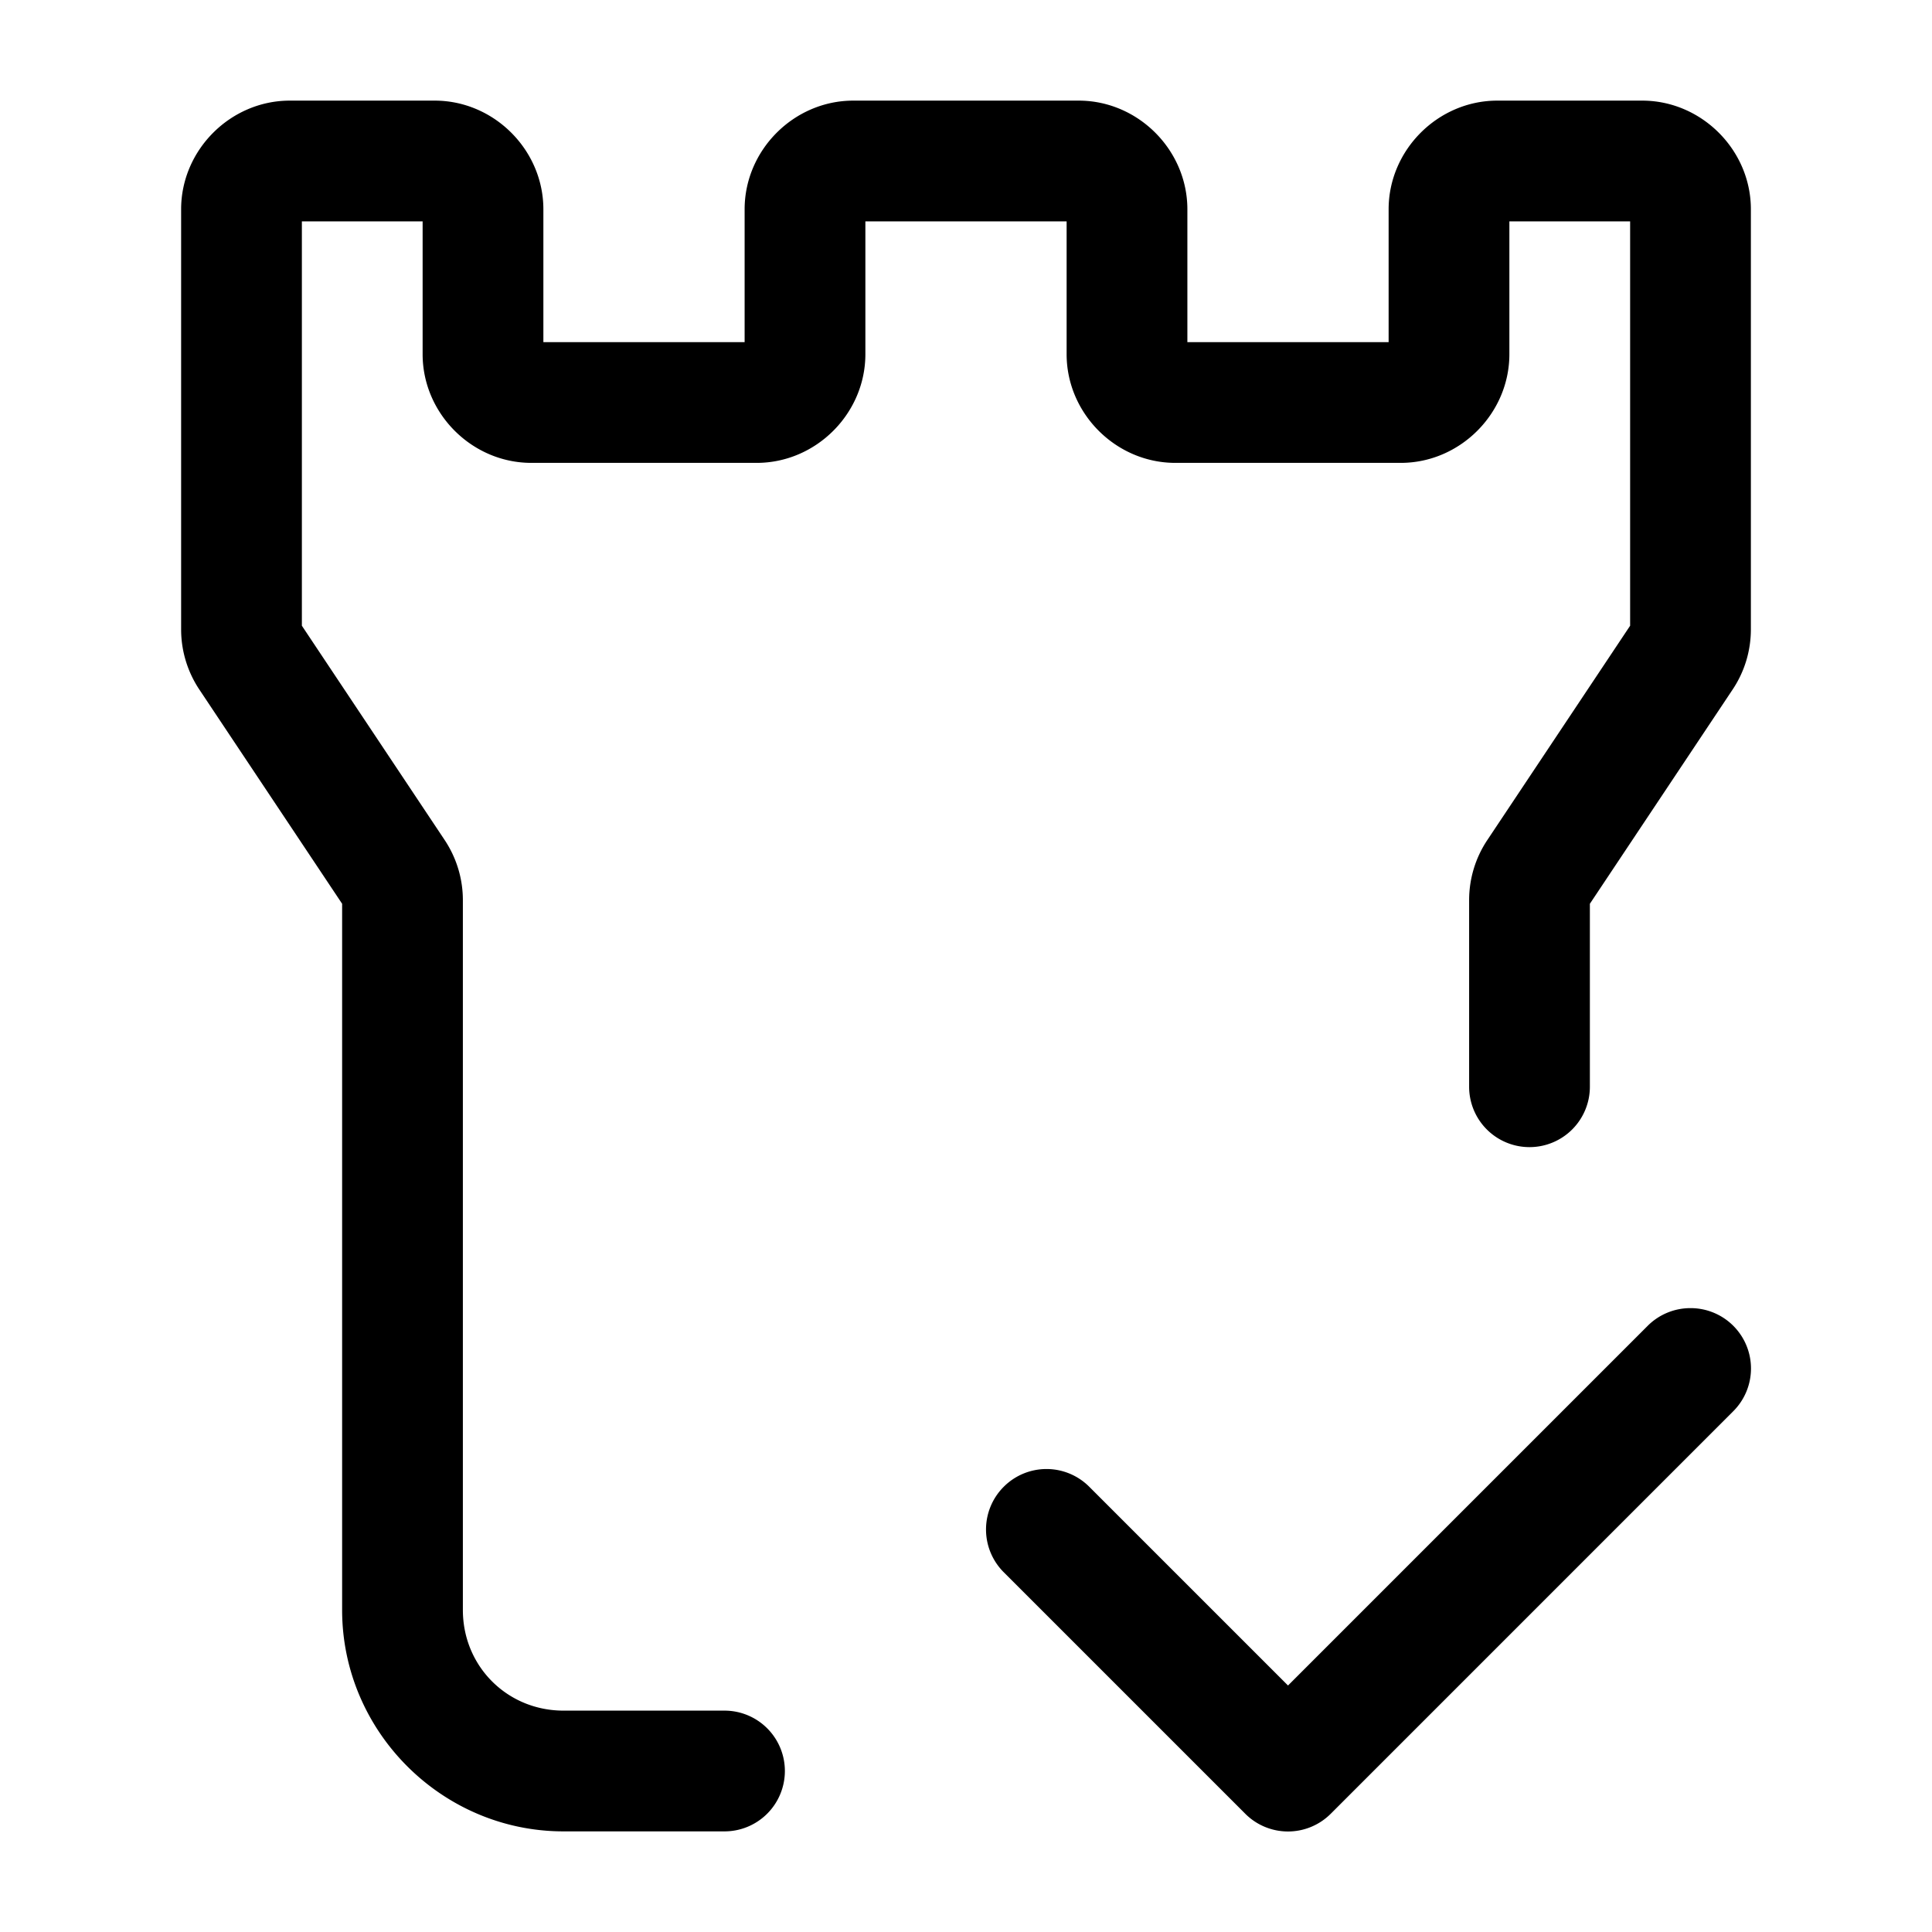 <?xml version="1.0" encoding="UTF-8" standalone="no"?>
<svg
   width="24"
   height="24"
   stroke-width="1.5"
   viewBox="0 0 24 24"
   fill="none"
   version="1.1"
   id="svg6"
   sodipodi:docname="tower-check.svg"
   inkscape:version="1.2.1 (9c6d41e410, 2022-07-14)"
   xmlns:inkscape="http://www.inkscape.org/namespaces/inkscape"
   xmlns:sodipodi="http://sodipodi.sourceforge.net/DTD/sodipodi-0.dtd"
   xmlns="http://www.w3.org/2000/svg"
   xmlns:svg="http://www.w3.org/2000/svg">
  <defs
     id="defs10" />
  <sodipodi:namedview
     id="namedview8"
     pagecolor="#ffffff"
     bordercolor="#666666"
     borderopacity="1.0"
     inkscape:showpageshadow="2"
     inkscape:pageopacity="0.0"
     inkscape:pagecheckerboard="0"
     inkscape:deskcolor="#d1d1d1"
     showgrid="false"
     inkscape:zoom="34.541667"
     inkscape:cx="10.364294"
     inkscape:cy="12.014475"
     inkscape:window-width="1920"
     inkscape:window-height="1009"
     inkscape:window-x="1912"
     inkscape:window-y="-8"
     inkscape:window-maximized="1"
     inkscape:current-layer="svg6" />
  <path
     style="color:#000000;fill:currentColor;stroke-linecap:round;stroke-linejoin:round;-inkscape-stroke:none"
     d="m 21,16.25 a 0.75,0.75 0 0 0 -0.531,0.219 L 16,20.938 13.531,18.469 a 0.75,0.75 0 0 0 -1.062,0 0.75,0.75 0 0 0 0,1.062 l 3,3 a 0.75,0.75 0 0 0 1.062,0 l 5,-5 a 0.75,0.75 0 0 0 0,-1.062 A 0.75,0.75 0 0 0 21,16.25 Z"
     id="path2" />
  <path
     style="color:#000000;fill:currentColor;stroke-linecap:round;stroke-linejoin:round;-inkscape-stroke:none"
     d="M 3.6,1.25 C 2.863,1.25 2.25,1.863 2.25,2.6 v 5.219 c 0,0.266 0.079,0.526 0.227,0.748 L 4.25,11.227 V 20 c 0,1.51 1.24,2.75 2.75,2.75 H 9 A 0.75,0.75 0 0 0 9.75,22 0.75,0.75 0 0 0 9,21.25 H 7 C 6.301,21.25 5.75,20.699 5.75,20 v -8.818 c 0,-0.266 -0.079,-0.526 -0.227,-0.748 L 3.75,7.773 V 2.75 h 1.5 V 4.4 C 5.25,5.137 5.863,5.75 6.6,5.75 H 9.4 C 10.137,5.75 10.75,5.137 10.75,4.4 V 2.75 h 2.5 V 4.4 C 13.25,5.137 13.863,5.75 14.6,5.75 h 2.801 C 18.137,5.75 18.75,5.137 18.75,4.4 V 2.75 h 1.5 V 7.773 L 18.477,10.434 C 18.329,10.655 18.25,10.915 18.25,11.182 V 13.5 A 0.75,0.75 0 0 0 19,14.25 0.75,0.75 0 0 0 19.75,13.5 V 11.227 L 21.523,8.566 C 21.671,8.345 21.75,8.085 21.75,7.818 v -5.219 C 21.75,1.863 21.137,1.25 20.4,1.25 H 18.6 C 17.863,1.25 17.25,1.863 17.25,2.6 V 4.25 h -2.5 V 2.6 C 14.75,1.863 14.137,1.25 13.4,1.25 H 10.6 C 9.863,1.25 9.25,1.863 9.25,2.6 V 4.25 H 6.75 V 2.6 C 6.75,1.863 6.137,1.25 5.4,1.25 Z"
     id="path4" />
</svg>
